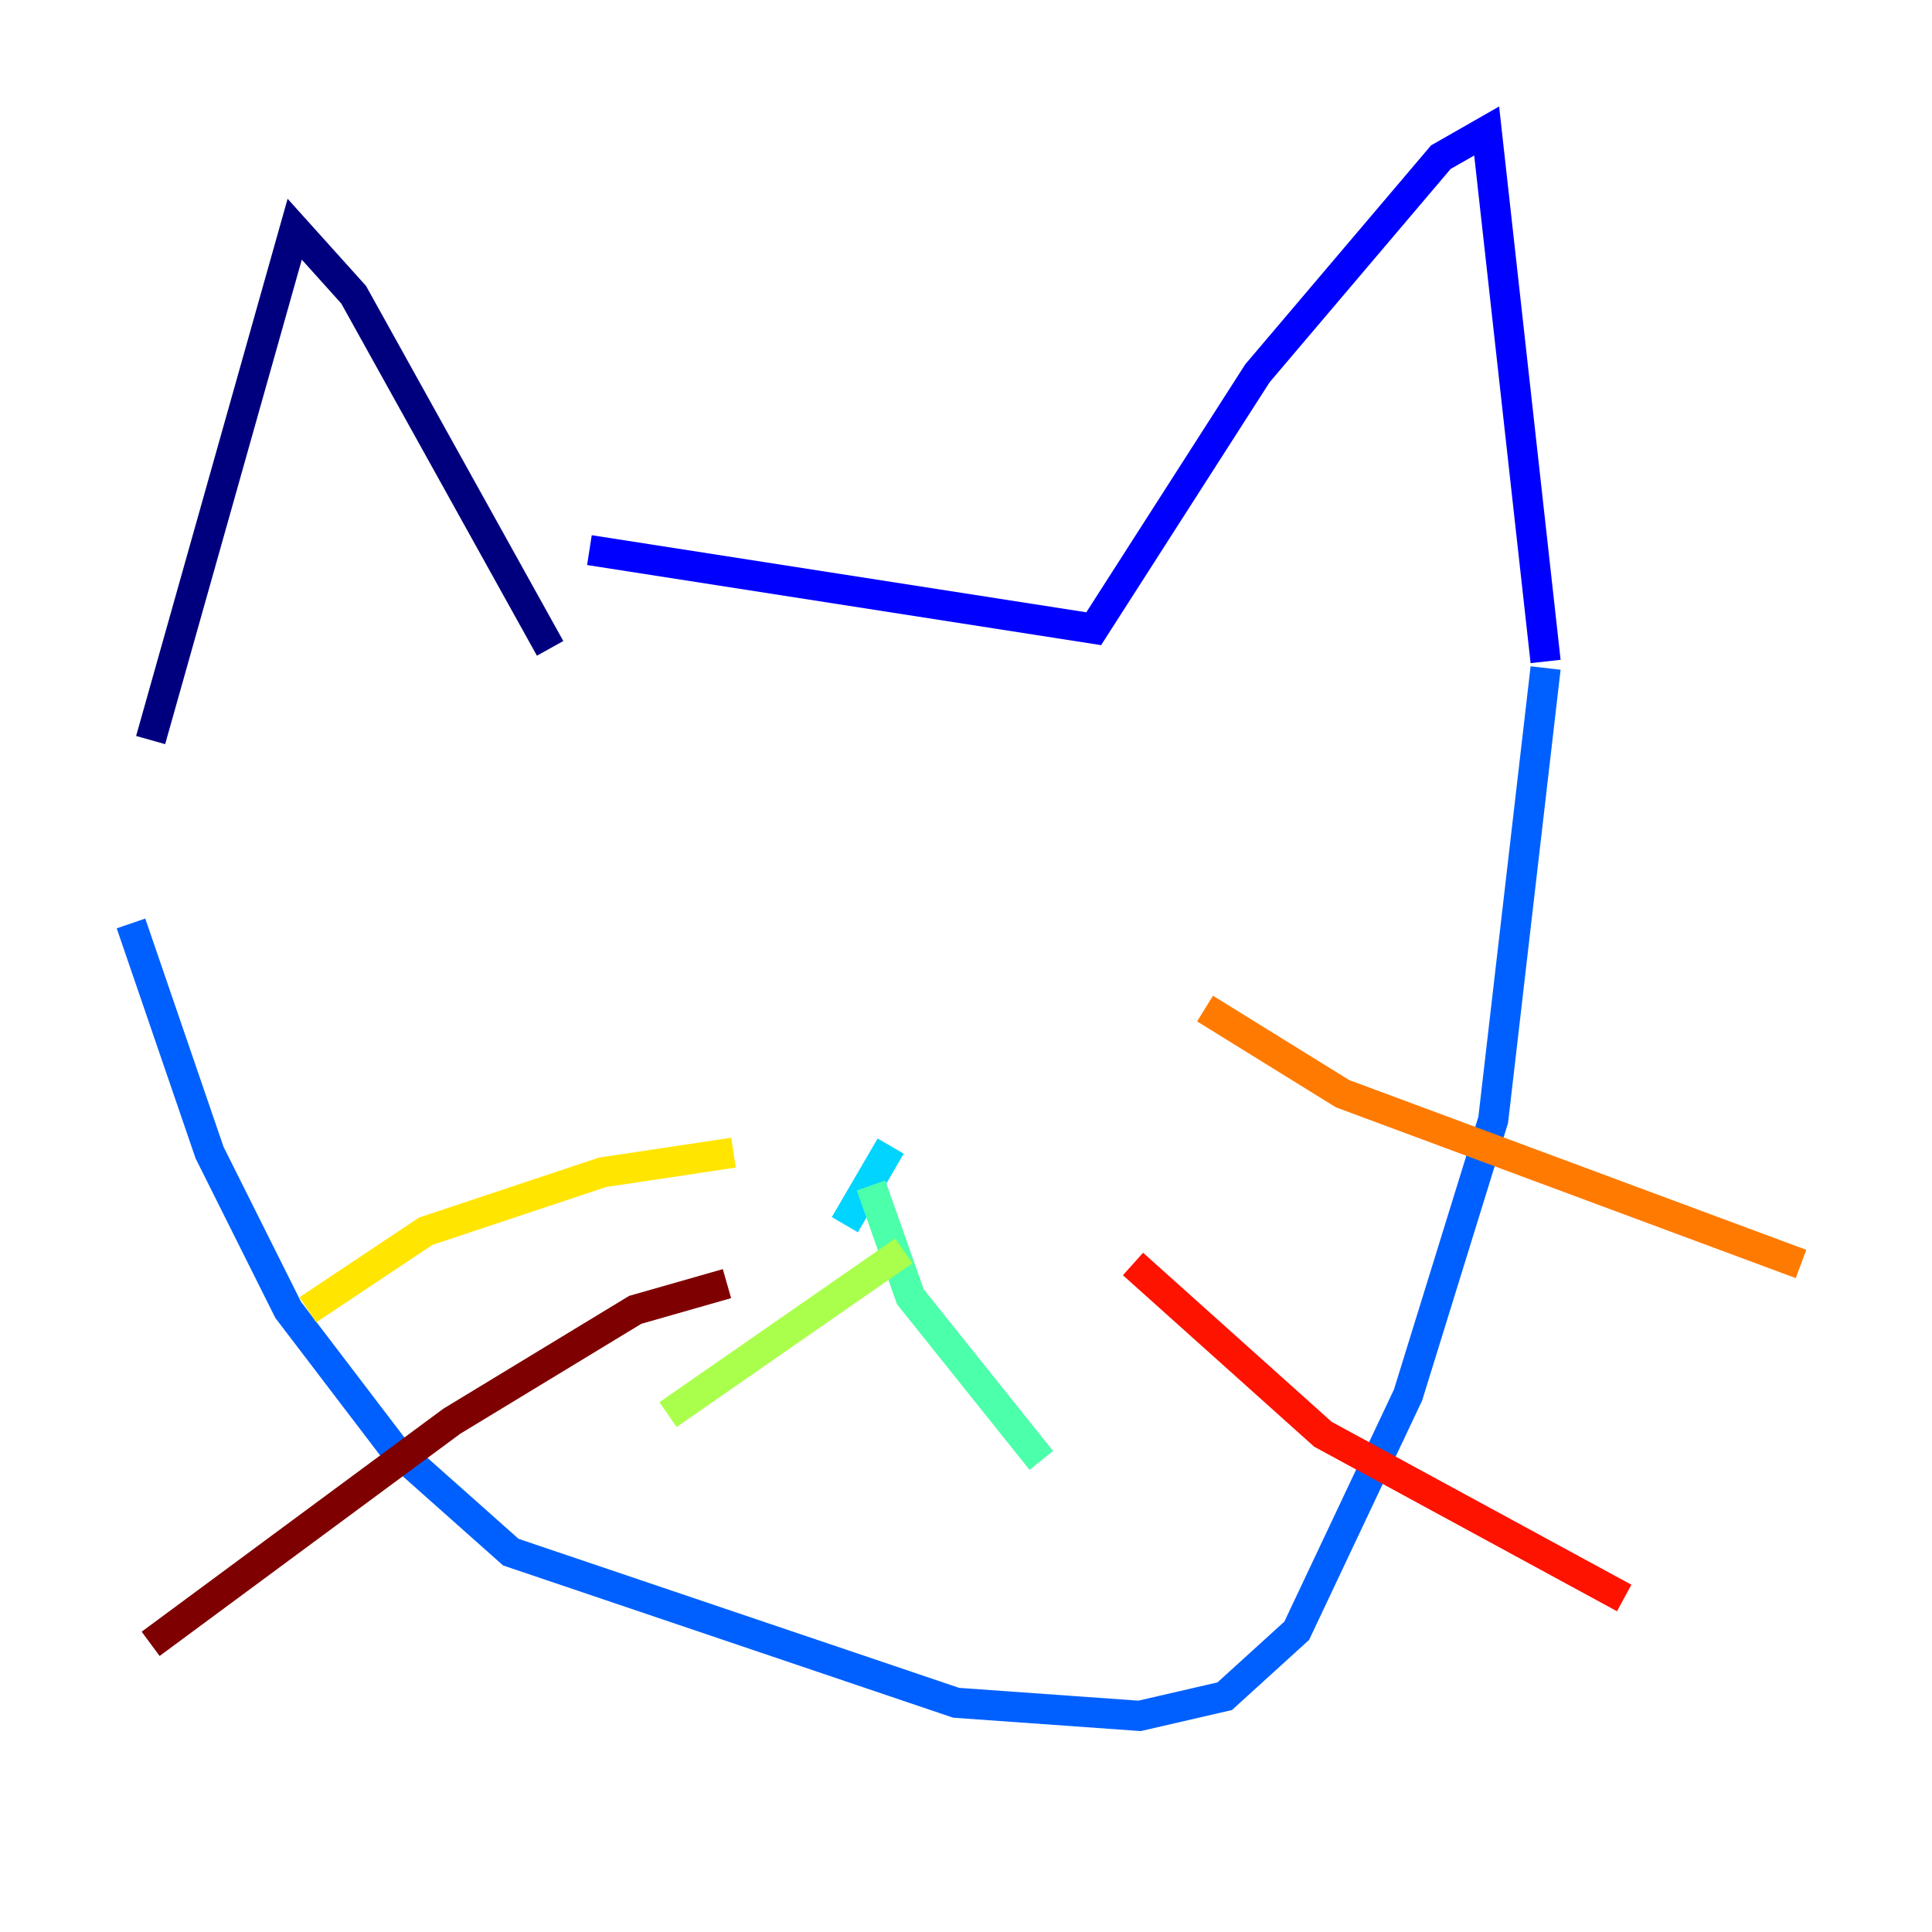 <?xml version="1.0" encoding="utf-8" ?>
<svg baseProfile="tiny" height="128" version="1.2" viewBox="0,0,128,128" width="128" xmlns="http://www.w3.org/2000/svg" xmlns:ev="http://www.w3.org/2001/xml-events" xmlns:xlink="http://www.w3.org/1999/xlink"><defs /><polyline fill="none" points="9.98,49.031 19.525,15.186 23.43,19.525 36.447,42.956" stroke="#00007f" stroke-width="2" /><polyline fill="none" points="39.051,36.447 72.461,41.654 83.308,24.732 95.458,10.414 98.495,8.678 102.4,43.824" stroke="#0000fe" stroke-width="2" /><polyline fill="none" points="102.4,44.258 98.929,74.197 93.288,92.42 85.912,108.041 81.139,112.38 75.498,113.681 63.349,112.814 33.844,102.834 26.034,95.891 19.091,86.78 13.885,76.366 8.678,61.18" stroke="#0060ff" stroke-width="2" /><polyline fill="none" points="59.01,75.932 55.973,81.139" stroke="#00d4ff" stroke-width="2" /><polyline fill="none" points="57.709,78.536 60.312,85.912 68.99,96.759" stroke="#4cffaa" stroke-width="2" /><polyline fill="none" points="59.878,82.875 44.258,93.722" stroke="#aaff4c" stroke-width="2" /><polyline fill="none" points="48.597,76.366 39.919,77.668 28.203,81.573 20.393,86.78" stroke="#ffe500" stroke-width="2" /><polyline fill="none" points="79.837,66.82 88.949,72.461 119.322,83.742" stroke="#ff7a00" stroke-width="2" /><polyline fill="none" points="75.064,83.742 87.647,95.024 107.607,105.871" stroke="#fe1200" stroke-width="2" /><polyline fill="none" points="48.163,85.044 42.088,86.78 29.939,94.156 9.98,108.909" stroke="#7f0000" stroke-width="2" /></svg>